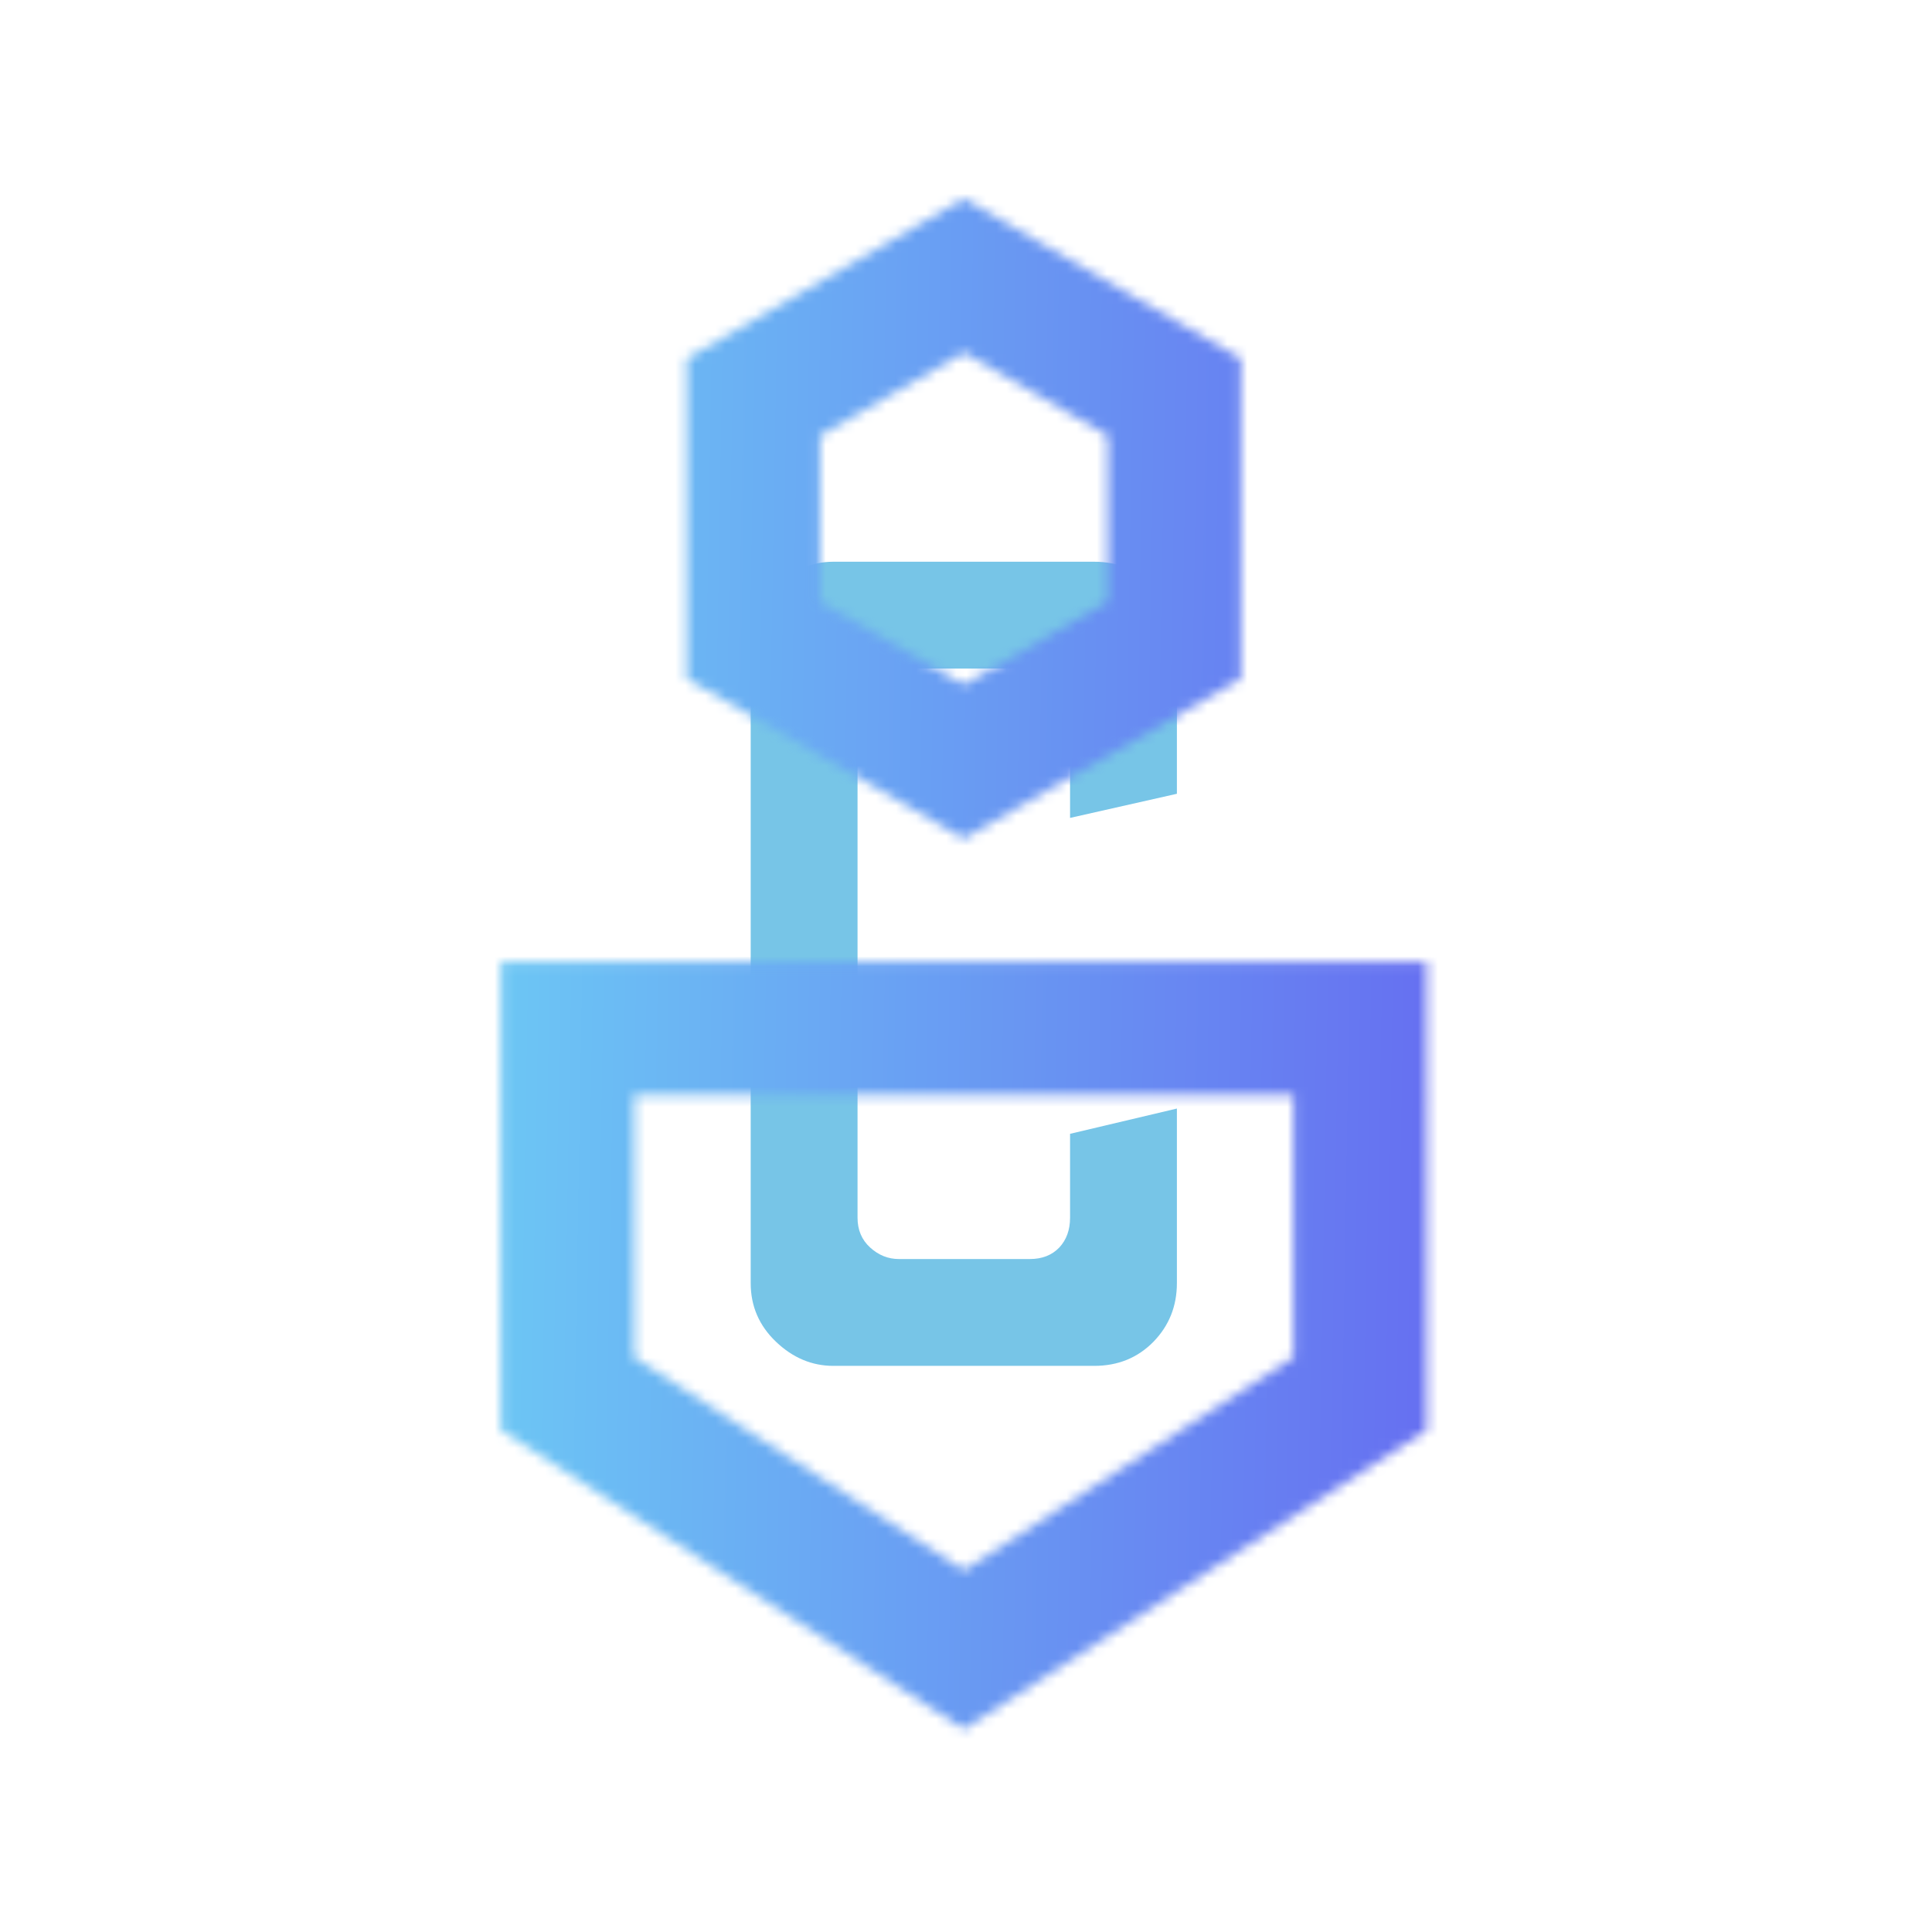<svg xmlns="http://www.w3.org/2000/svg" version="1.1" xmlns:xlink="http://www.w3.org/1999/xlink" xmlns:svgjs="http://svgjs.dev/svgjs" width="128" height="128" viewBox="0 0 128 128"><g transform="matrix(0.805,0,0,0.805,12.334,12.334)"><svg viewBox="0 0 155 155" data-background-color="#ffffff" preserveAspectRatio="xMidYMid meet" height="128" width="128" xmlns="http://www.w3.org/2000/svg" xmlns:xlink="http://www.w3.org/1999/xlink"><g id="tight-bounds" transform="matrix(1,0,0,1,0.25,0.25)"><svg viewBox="0 0 154.5 154.5" height="154.5" width="154.5"><g><svg></svg></g><g><svg viewBox="0 0 154.5 154.5" height="154.5" width="154.5"><mask id="06151a8c-70da-4c33-bc31-c556c1796a64"><rect width="250" height="250" fill="white"></rect><g transform="matrix(1,0,0,1,49.143,29.51)"><svg viewBox="0 0 56.214 95.481" height="95.481" width="56.214"><g><svg viewBox="0 0 56.214 95.481" height="95.481" width="56.214"><g><svg viewBox="0 0 56.214 95.481" height="95.481" width="56.214"><g id="SvgjsG1644"><svg viewBox="0 0 56.214 95.481" height="95.481" width="56.214" id="SvgjsSvg1643"><g><svg viewBox="0 0 56.214 95.481" height="95.481" width="56.214"><g transform="matrix(1,0,0,1,0,0)"><svg width="56.214" viewBox="0.1 -38 24.55 41" height="95.481" data-palette-color="#77c5e7"><path d="M18.05 0L6.7 0Q5.3 0 4.2-1.05 3.1-2.1 3.1-3.6L3.1-3.6 3.1-31.4Q3.1-32.85 4.2-33.93 5.3-35 6.7-35L6.7-35 18.05-35Q19.6-35 20.63-33.93 21.65-32.85 21.65-31.4L21.65-31.4 21.65-24.9 17-23.85 17-28.55Q17-29.25 16.53-29.8 16.05-30.35 15.25-30.35L15.25-30.35 9.55-30.35Q8.85-30.35 8.3-29.8 7.75-29.25 7.75-28.55L7.75-28.55 7.75-6.45Q7.75-5.65 8.3-5.15 8.85-4.65 9.55-4.65L9.55-4.65 15.25-4.65Q16.05-4.65 16.53-5.15 17-5.65 17-6.45L17-6.45 17-10.1 21.65-11.2 21.65-3.6Q21.65-2.1 20.63-1.05 19.6 0 18.05 0L18.05 0Z" opacity="1" transform="matrix(1,0,0,1,0,0)" fill="black" class="wordmark-text-0" id="SvgjsPath1642" stroke-width="5" stroke="black" stroke-linejoin="round"></path></svg></g></svg></g></svg></g></svg></g><g></g></svg></g></svg></g></mask><g transform="matrix(1,0,0,1,49.143,29.51)"><svg viewBox="0 0 56.214 95.481" height="95.481" width="56.214"><g><svg viewBox="0 0 56.214 95.481" height="95.481" width="56.214"><g><svg viewBox="0 0 56.214 95.481" height="95.481" width="56.214"><g id="textblocktransform"><svg viewBox="0 0 56.214 95.481" height="95.481" width="56.214" id="textblock"><g><svg viewBox="0 0 56.214 95.481" height="95.481" width="56.214"><g transform="matrix(1,0,0,1,0,0)"><svg width="56.214" viewBox="0.1 -38 24.55 41" height="95.481" data-palette-color="#77c5e7"><path d="M18.05 0L6.7 0Q5.3 0 4.2-1.05 3.1-2.1 3.1-3.6L3.1-3.6 3.1-31.4Q3.1-32.85 4.2-33.93 5.3-35 6.7-35L6.7-35 18.05-35Q19.6-35 20.63-33.93 21.65-32.85 21.65-31.4L21.65-31.4 21.65-24.9 17-23.85 17-28.55Q17-29.25 16.53-29.8 16.05-30.35 15.25-30.35L15.25-30.35 9.55-30.35Q8.85-30.35 8.3-29.8 7.75-29.25 7.75-28.55L7.75-28.55 7.75-6.45Q7.75-5.65 8.3-5.15 8.85-4.65 9.55-4.65L9.55-4.65 15.25-4.65Q16.05-4.65 16.53-5.15 17-5.65 17-6.45L17-6.45 17-10.1 21.65-11.2 21.65-3.6Q21.65-2.1 20.63-1.05 19.6 0 18.05 0L18.05 0Z" opacity="1" transform="matrix(1,0,0,1,0,0)" fill="#77c5e7" class="wordmark-text-0" data-fill-palette-color="primary" id="text-0"></path></svg></g></svg></g></svg></g></svg></g><g></g></svg></g></svg></g><g mask="url(#06151a8c-70da-4c33-bc31-c556c1796a64)"><g transform="matrix(2.215, 0, 0, 2.215, 31.121, 1)"><svg xmlns="http://www.w3.org/2000/svg" xmlns:xlink="http://www.w3.org/1999/xlink" version="1.1" x="0" y="0" viewBox="29.172 15.572 41.656 68.856" style="enable-background:new 0 0 100 100;" xml:space="preserve" height="68.856" width="41.656" class="icon-none" data-fill-palette-color="accent" id="none"></svg></g></g></svg></g><defs></defs><mask id="c3a1de0b-ca08-4fa0-b435-d6bee702c6c6"><g id="SvgjsG1654"><svg viewBox="0 0 154.5 154.5" height="154.5" width="154.5"><g><svg></svg></g><g><svg viewBox="0 0 154.5 154.5" height="154.5" width="154.5"><mask id="SvgjsMask1653"><g transform="matrix(1,0,0,1,49.143,29.51)"><svg viewBox="0 0 56.214 95.481" height="95.481" width="56.214"><g><svg viewBox="0 0 56.214 95.481" height="95.481" width="56.214"><g><svg viewBox="0 0 56.214 95.481" height="95.481" width="56.214"><g id="SvgjsG1652"><svg viewBox="0 0 56.214 95.481" height="95.481" width="56.214" id="SvgjsSvg1651"><g><svg viewBox="0 0 56.214 95.481" height="95.481" width="56.214"><g transform="matrix(1,0,0,1,0,0)"><svg width="56.214" viewBox="0.1 -38 24.55 41" height="95.481" data-palette-color="#77c5e7"></svg></g></svg></g></svg></g></svg></g><g></g></svg></g></svg></g></mask><g transform="matrix(1,0,0,1,49.143,29.51)"><svg viewBox="0 0 56.214 95.481" height="95.481" width="56.214"><g><svg viewBox="0 0 56.214 95.481" height="95.481" width="56.214"><g><svg viewBox="0 0 56.214 95.481" height="95.481" width="56.214"><g id="SvgjsG1649"><svg viewBox="0 0 56.214 95.481" height="95.481" width="56.214" id="SvgjsSvg1648"><g><svg viewBox="0 0 56.214 95.481" height="95.481" width="56.214"><g transform="matrix(1,0,0,1,0,0)"><svg width="56.214" viewBox="0.1 -38 24.55 41" height="95.481" data-palette-color="#77c5e7"></svg></g></svg></g></svg></g></svg></g><g></g></svg></g></svg></g><g mask="url(#06151a8c-70da-4c33-bc31-c556c1796a64)"><g transform="matrix(2.215, 0, 0, 2.215, 31.121, 1)"><svg xmlns="http://www.w3.org/2000/svg" xmlns:xlink="http://www.w3.org/1999/xlink" version="1.1" x="0" y="0" viewBox="29.172 15.572 41.656 68.856" style="enable-background:new 0 0 100 100;" xml:space="preserve" height="68.856" width="41.656" class="icon-none" data-fill-palette-color="accent" id="SvgjsSvg1646"><g fill="white"><path d="M29.172 70.971L50 84.428l20.828-13.458V49.903H29.172V70.971zM35.172 55.903h29.655v11.801L50 77.285l-14.828-9.581V55.903z" fill="white"></path><path d="M37.532 22.771v14.397L50 44.367l12.468-7.199V22.771L50 15.572 37.532 22.771zM56.468 33.704L50 37.438l-6.468-3.734v-7.469L50 22.5l6.468 3.734V33.704z" fill="white"></path></g></svg></g></g></svg></g><defs><mask></mask></defs></svg></g></mask><linearGradient x1="0" x2="1" y1="0.578" y2="0.595" id="83960c86-e92c-4abd-a872-2dee81ea1358"><stop stop-color="#6ee2f5" offset="0"></stop><stop stop-color="#6454f0" offset="1"></stop></linearGradient><rect width="154.5" height="154.5" fill="url(#83960c86-e92c-4abd-a872-2dee81ea1358)" mask="url(#c3a1de0b-ca08-4fa0-b435-d6bee702c6c6)" data-fill-palette-color="accent"></rect></svg><rect width="154.5" height="154.5" fill="none" stroke="none" visibility="hidden"></rect></g></svg></g></svg>